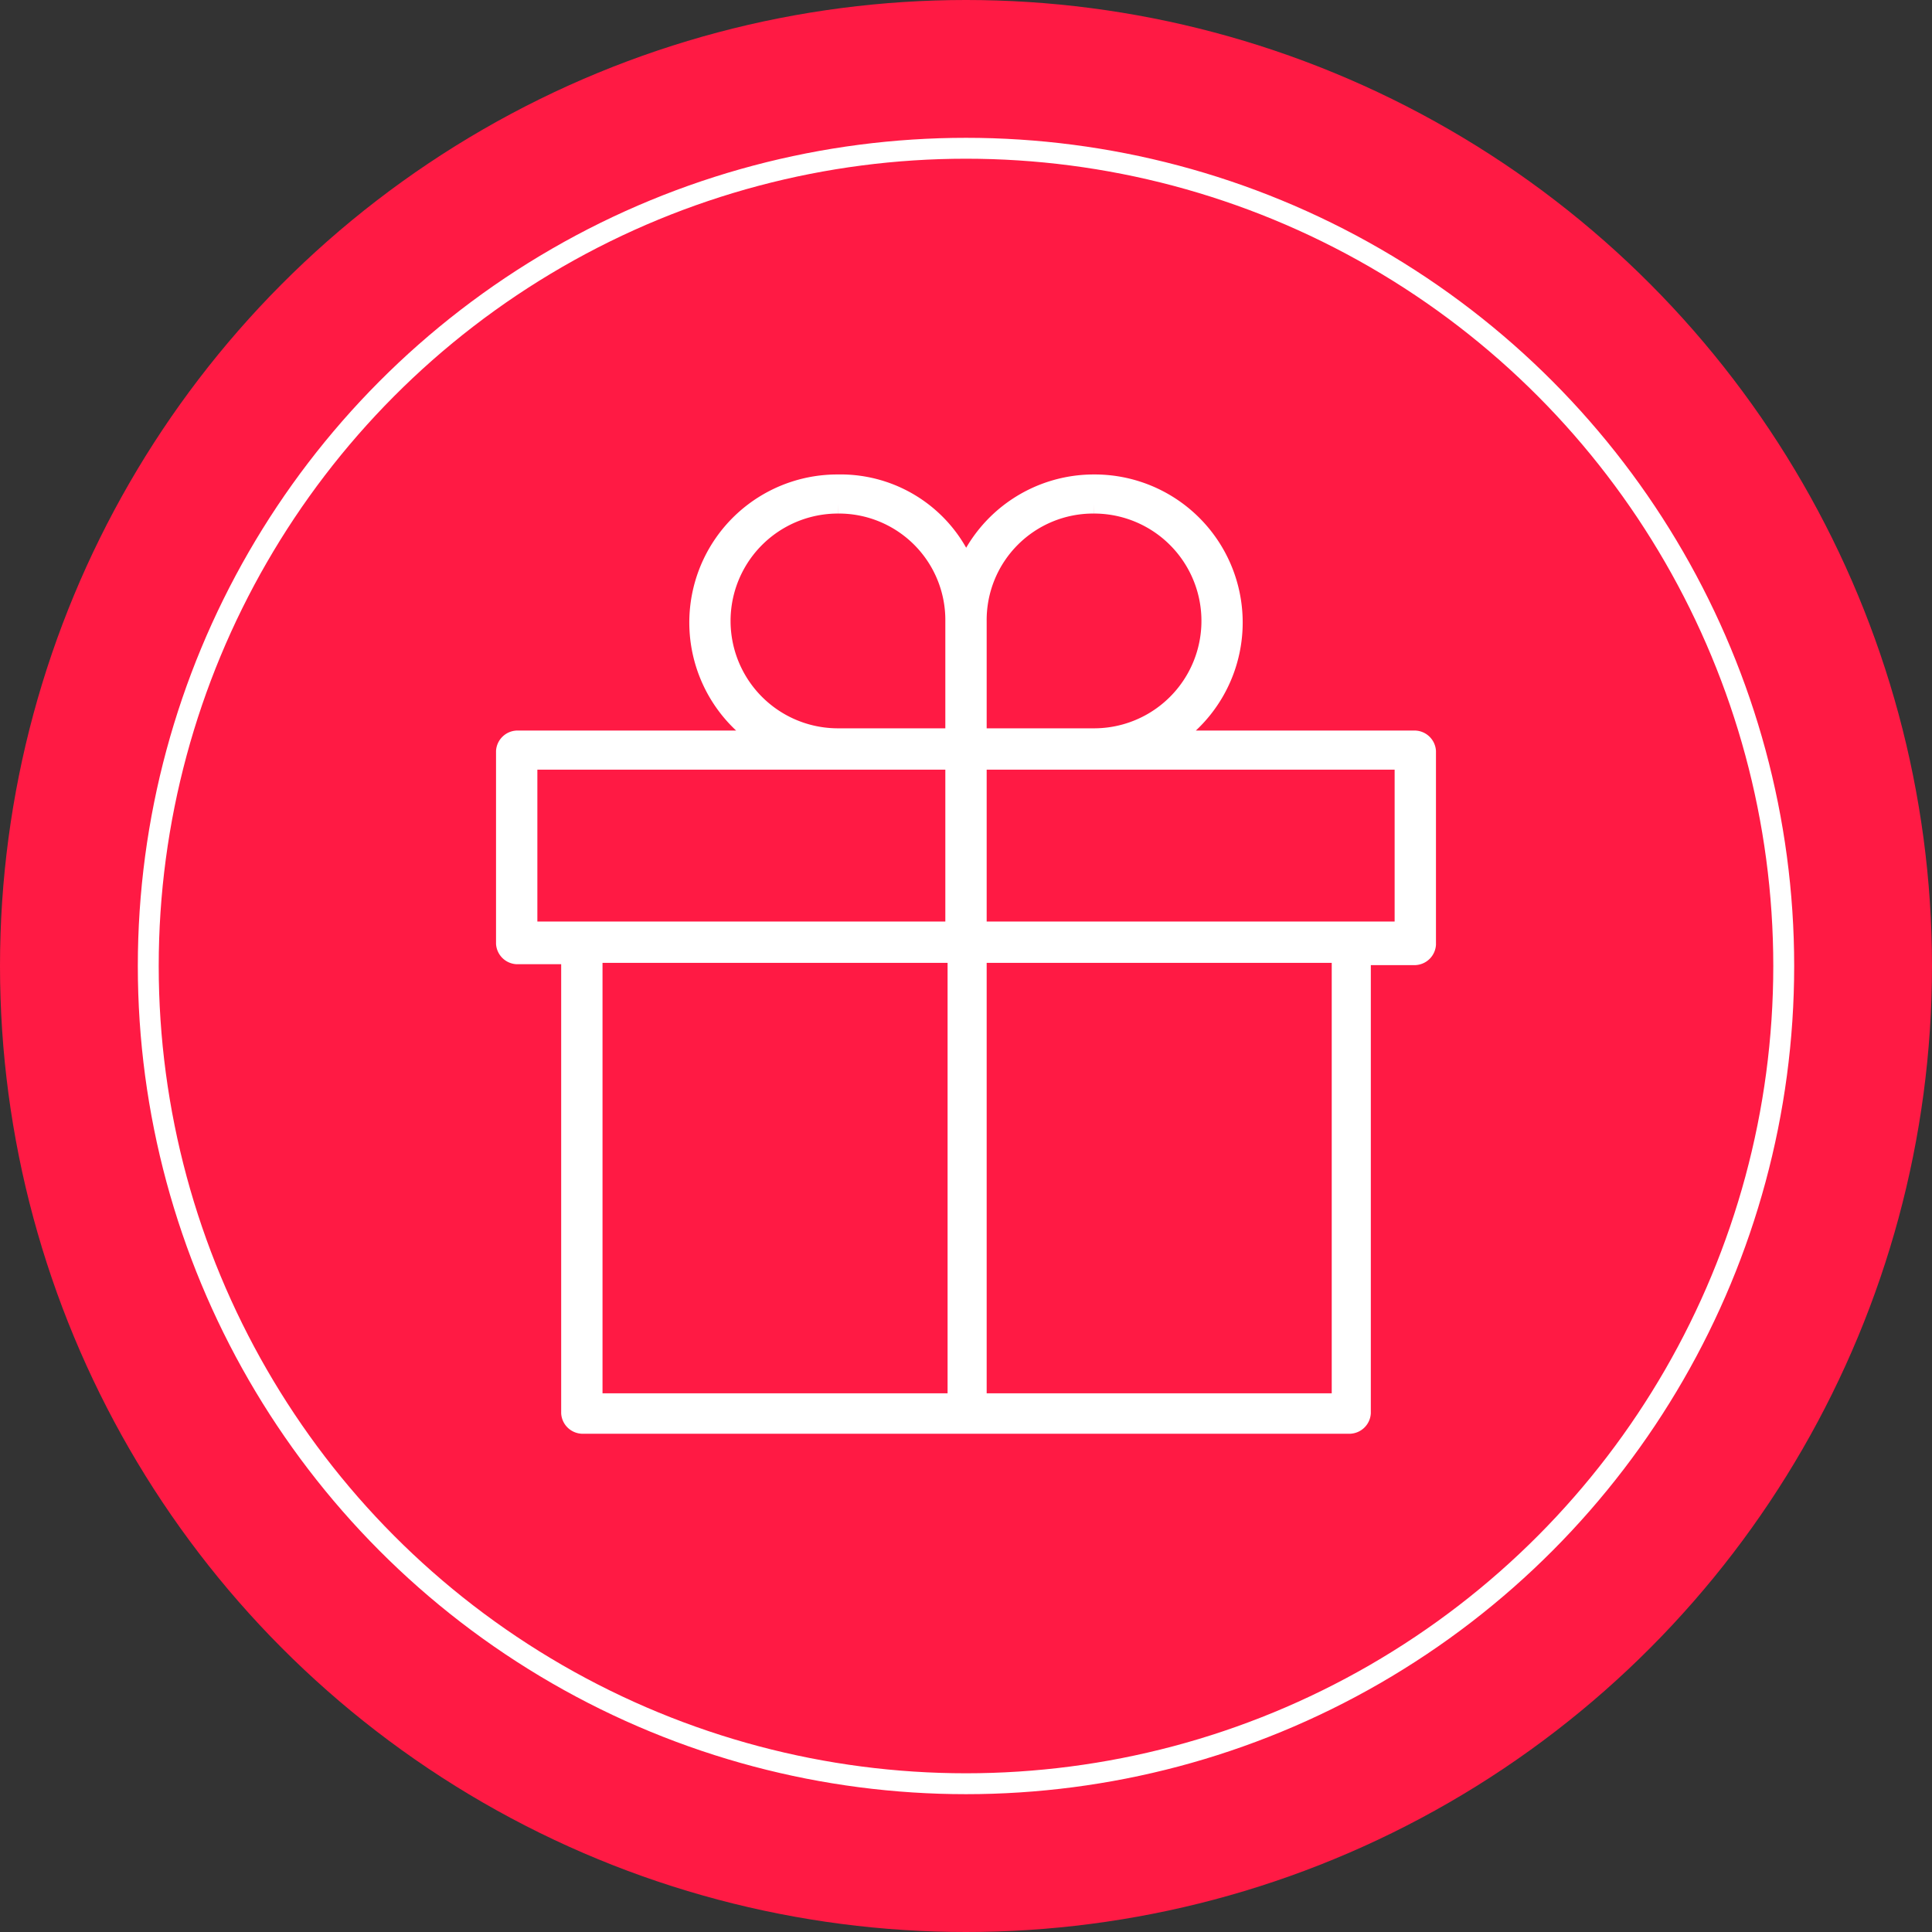 <svg id="Слой_1" data-name="Слой 1" xmlns="http://www.w3.org/2000/svg" width="100px" height="100px" viewBox="0 0 86 86"><rect x="0" y="0" width="86" height="86" fill="#333333" stroke="none"/><defs><style>.cls-1{fill:#ff1a44;}.cls-2{fill:#fff;stroke-width:0.84px;}.cls-2,.cls-3{stroke:#fff;stroke-miterlimit:10;}.cls-3{fill:none;stroke-width:0.93px;}</style></defs><title>icon-balc-gift</title><path class="cls-1" d="M34.4,35a3.9,3.9,0,1,1-3.9-3.9A3.84,3.84,0,0,1,34.4,35Z"/><path class="cls-1" d="M59.5,51a3.9,3.9,0,1,1-3.9-3.9A3.9,3.9,0,0,1,59.5,51Z"/><circle class="cls-1" cx="43" cy="43" r="43"/><path class="cls-2" d="M37.3,21.54A6.17,6.17,0,0,0,34,32.94H23a.54.54,0,0,0-.5.5V42a.54.54,0,0,0,.5.5h2.4v20.4a.54.54,0,0,0,.5.5H60.1a.54.54,0,0,0,.5-.5V42.54H63a.54.54,0,0,0,.5-.5v-8.6a.54.54,0,0,0-.5-.5H52a6.17,6.17,0,0,0-3.3-11.4,6.16,6.16,0,0,0-5.7,3.8A6,6,0,0,0,37.3,21.54Zm0,.9a5.16,5.16,0,0,1,5.2,5.2v5.2H37.3a5.2,5.2,0,0,1,0-10.4Zm11.4,0a5.2,5.2,0,0,1,0,10.4H43.5v-5.2A5.16,5.16,0,0,1,48.7,22.44ZM23.5,33.84h19v7.6h-19Zm20,0h19v7.6h-19Zm-17.1,8.6H42.6v20H26.4Zm17.1,0H59.7v20H43.5Z"/><circle class="cls-3" cx="43" cy="43" r="36.4"/></svg>
